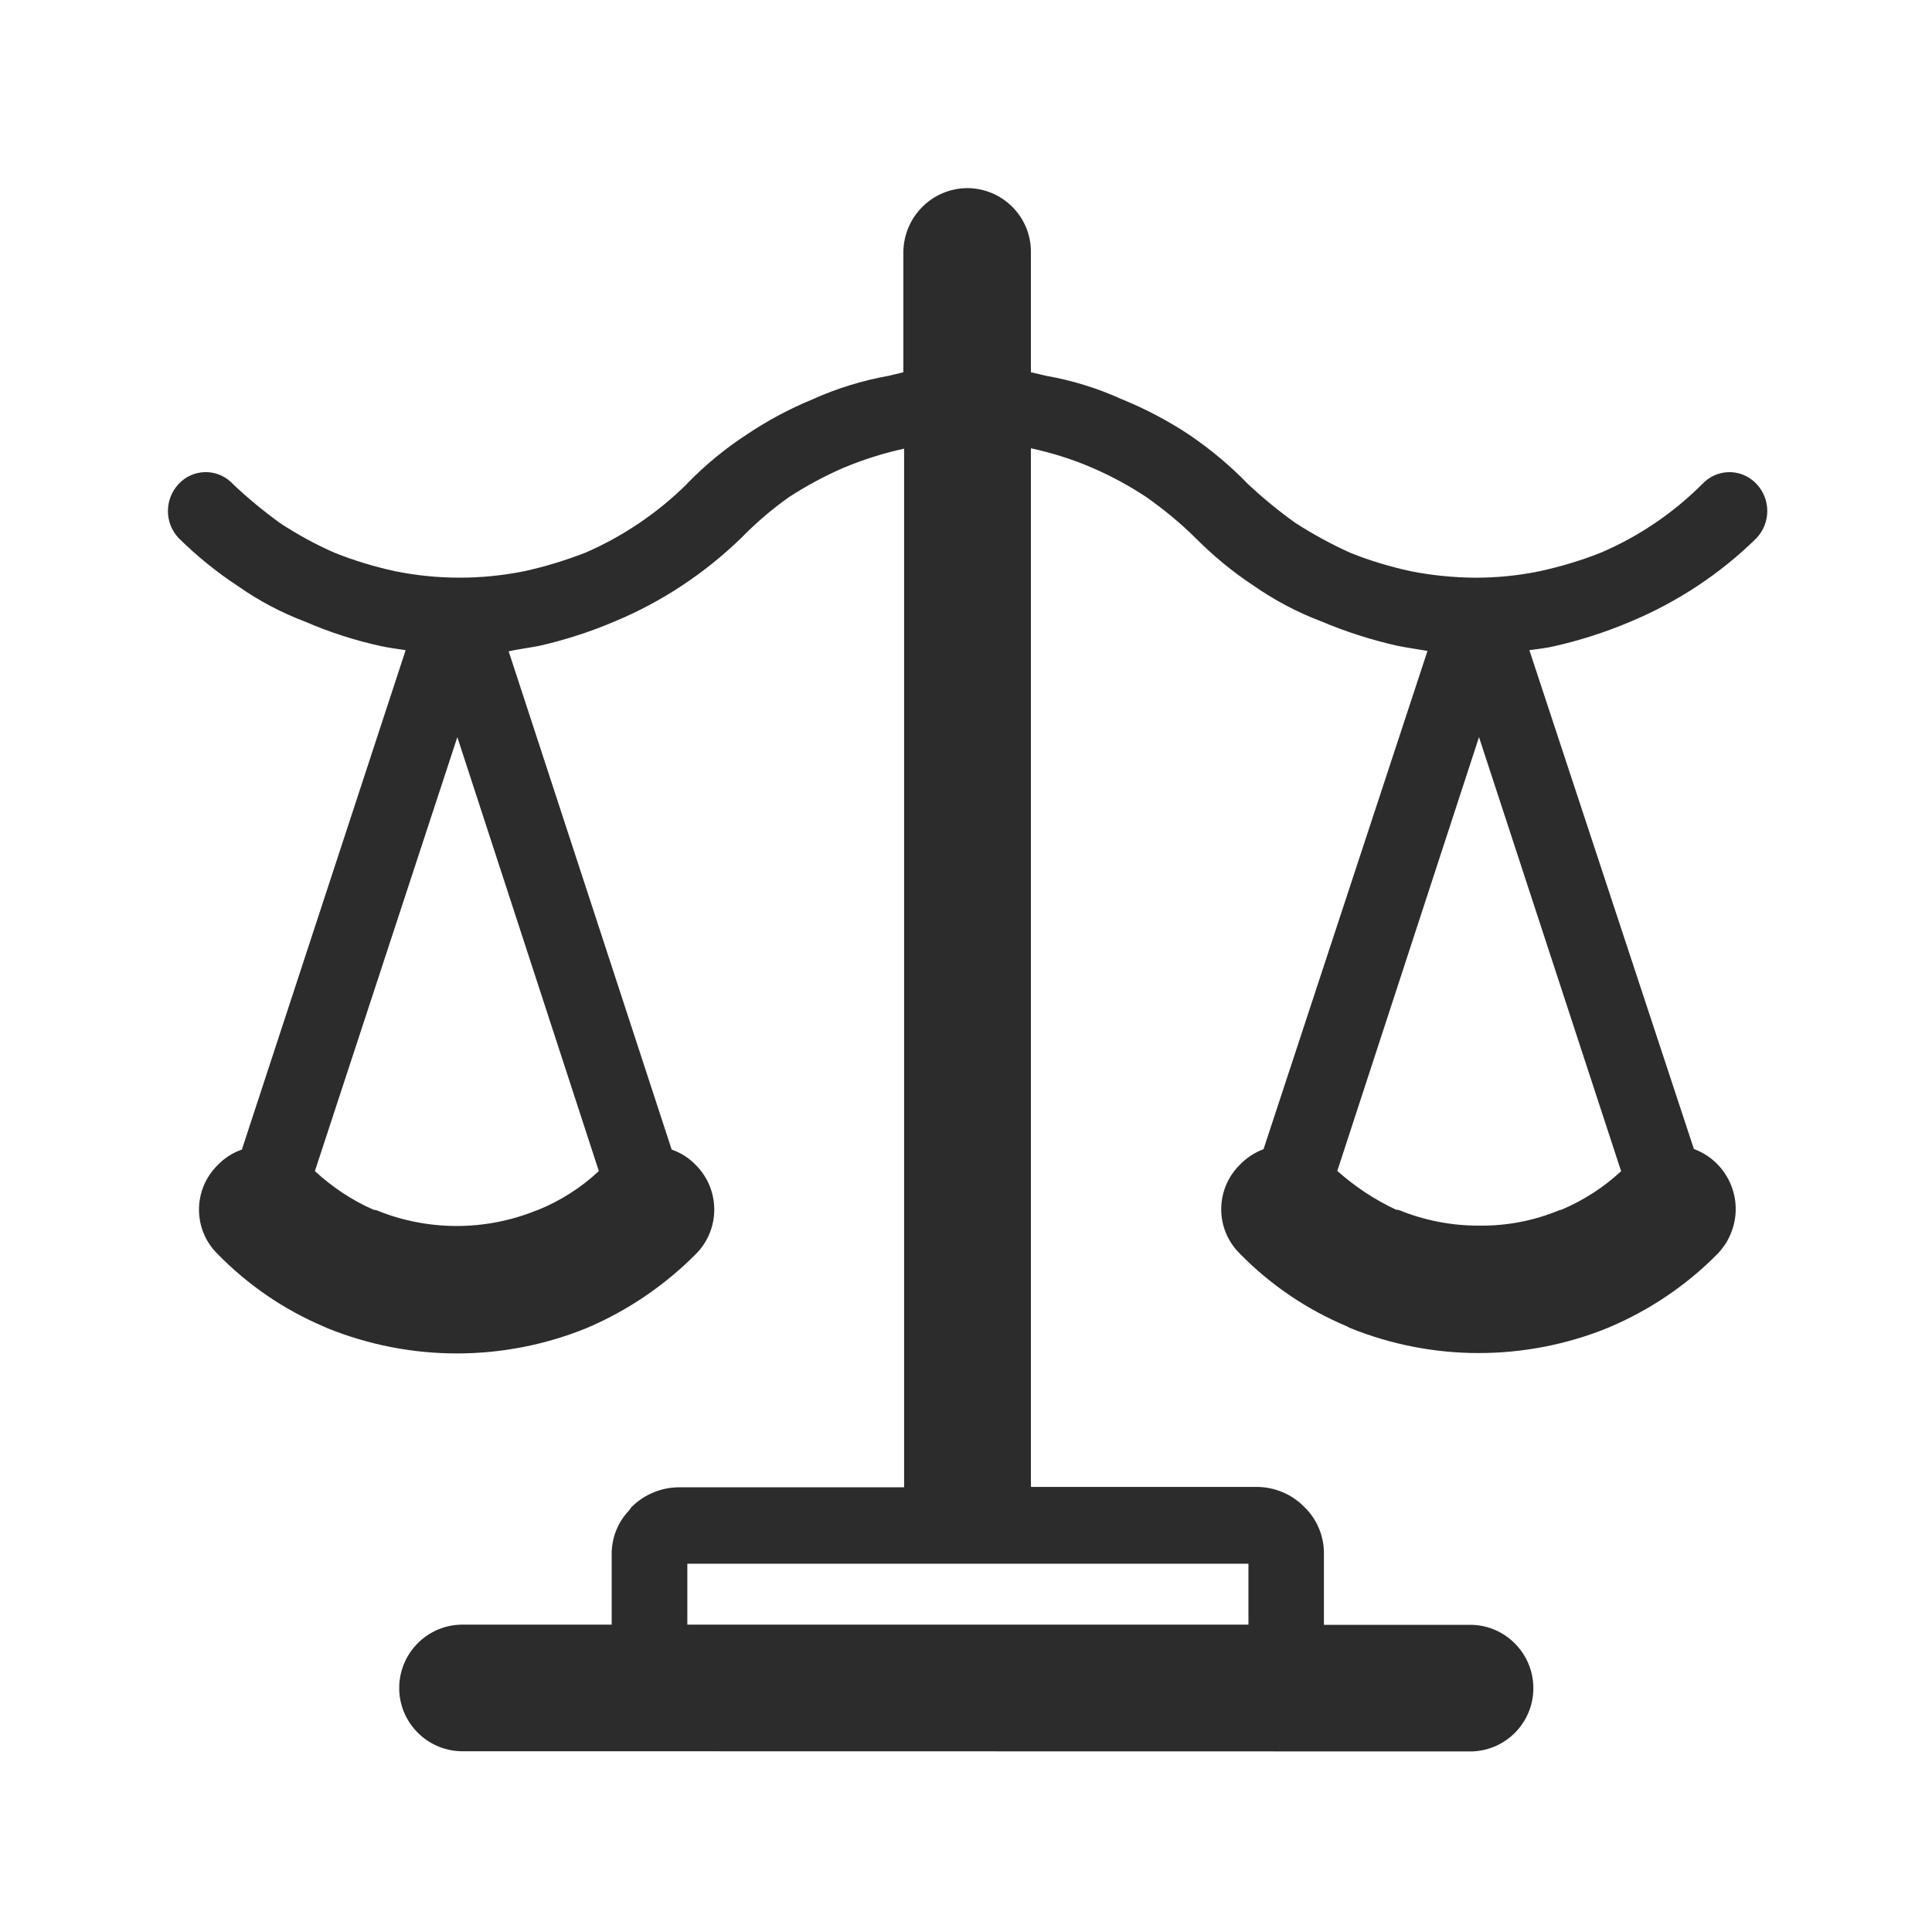 <?xml version="1.0" standalone="no"?><!DOCTYPE svg PUBLIC "-//W3C//DTD SVG 1.1//EN" "http://www.w3.org/Graphics/SVG/1.1/DTD/svg11.dtd"><svg t="1743256364053" class="icon" viewBox="0 0 1024 1024" version="1.1" xmlns="http://www.w3.org/2000/svg" p-id="3080" xmlns:xlink="http://www.w3.org/1999/xlink" width="200" height="200"><path d="M246.1 928.2c-18.5 0.5-34-14.1-34.5-32.6s14.1-34 32.6-34.5h80v-37c-0.1-8.7 3.1-17.1 9.1-23.4l1.4-1.9c6.7-6.7 15.8-10.5 25.3-10.5h119.2V237.8c-11.1 2.4-22 5.9-32.5 10.3-10 4.4-19.5 9.5-28.7 15.5-9 6.4-17.4 13.6-25.1 21.5-19.5 18.9-42.3 34-67.4 44.4-12.9 5.5-26.4 9.8-40.1 12.9-5.3 1-10.7 1.7-15.8 2.8L356 609.3c4.9 1.7 9.3 4.5 12.9 8.3 12.9 13 12.9 34 0 47-16.7 16.8-36.4 30.2-58.2 39.4-43.9 17.8-93.1 17.8-137.1 0l-2-0.9c-21.2-9-40.3-22.1-56.3-38.5-13-12.8-13.1-33.7-0.3-46.7l0.3-0.3c3.6-3.8 8-6.6 12.9-8.3L215 344.6c-4.5-0.7-8.6-1.2-12.9-2.1-13.7-3-27.2-7.3-40.1-12.9-12.7-4.8-24.7-11.1-35.8-18.9-11.3-7.4-21.9-16-31.5-25.5-7.6-8-7.6-20.6 0-28.7 7.3-7.9 19.7-8.4 27.6-1.1 0.4 0.3 0.7 0.7 1.1 1.1 7.9 7.5 16.3 14.4 25.1 20.8 9.2 6 18.8 11.3 28.9 15.7 10.5 4.2 21.2 7.4 32.2 9.8 22.5 4.5 45.6 4.5 68 0 11.1-2.4 21.9-5.7 32.5-9.8 20.1-8.7 38.4-21.1 54-36.5l0.4-0.5c9.4-9.6 19.8-18.2 31-25.5 11.1-7.5 22.9-13.8 35.3-18.9 12.8-5.8 26.3-9.9 40.1-12.4l7.9-1.9v-63.7c0.2-18.7 15.3-33.9 34.1-33.9 18.6 0.2 33.6 15.3 33.5 33.9v63.7l8.1 1.9c13.8 2.4 27.3 6.6 40.1 12.4 12.5 5.1 24.5 11.4 35.8 18.9 11.2 7.6 21.6 16.3 31 26 8 7.5 16.4 14.4 25.4 20.8 9.2 5.9 18.9 11.2 28.9 15.7 10.4 4.2 21.2 7.4 32.2 9.8 11.2 2.2 22.6 3.3 34 3.4 11.4 0 22.7-1.1 33.9-3.4 11.1-2.4 21.9-5.6 32.5-9.8 20.2-8.6 38.5-21 54-36.5 7.4-7.9 19.7-8.4 27.7-1 0.4 0.3 0.7 0.7 1 1 7.6 8 7.6 20.6 0 28.7-19.3 19-42.1 34-67.1 44.4-13 5.5-26.4 9.8-40.1 12.9-4.1 1-8.4 1.4-13.2 2.1L897.8 609c17.6 6.5 26.6 26.1 20 43.7-1.6 4.4-4.1 8.3-7.3 11.7-16.6 16.9-36.4 30.2-58.3 39.4-43.9 17.8-93 17.8-136.8 0l-1.7-0.9c-21.2-8.9-40.5-22-56.6-38.5-13-12.8-13.1-33.7-0.3-46.7l0.3-0.3c3.5-3.7 7.8-6.5 12.6-8.3L756.6 345c-5.8-1-11-1.7-16.3-2.8-13.7-3.1-27.1-7.4-40.1-12.9-12.7-4.8-24.7-11.2-35.8-18.9-11.2-7.4-21.6-16-31-25.5-8-7.9-16.7-15-25.9-21.5-9.1-6-18.7-11.2-28.7-15.5-10.4-4.5-21.3-7.9-32.4-10.3v550.5H666c9.5 0 18.6 3.8 25.2 10.5 6.9 6.6 10.7 15.8 10.5 25.3v37.3h78.4c18.5 0.5 33.1 16 32.6 34.5-0.5 17.8-14.8 32.1-32.6 32.6l-534-0.1z m613.1-307.5l-75.3-230-75.1 229.9c9.3 8.3 19.7 15.2 31 20.5l1.5 0.2c13.5 5.5 28.1 8.4 42.7 8.3 14.7 0.2 29.2-2.6 42.8-8.3h0.5c11.9-5 22.8-12 32.2-20.8l-0.3 0.2z m-541.8 0l-75-230-75.5 230c9.2 8.5 19.7 15.5 31.1 20.5l1.4 0.2c27.3 11.2 58 11.2 85.3 0h0.2c12.1-4.9 23.1-11.9 32.5-20.7z m46.8 240.4h297.5v-32.3H364.3v32.4l-0.1-0.1z" fill="#2c2c2c" p-id="3081"></path></svg>